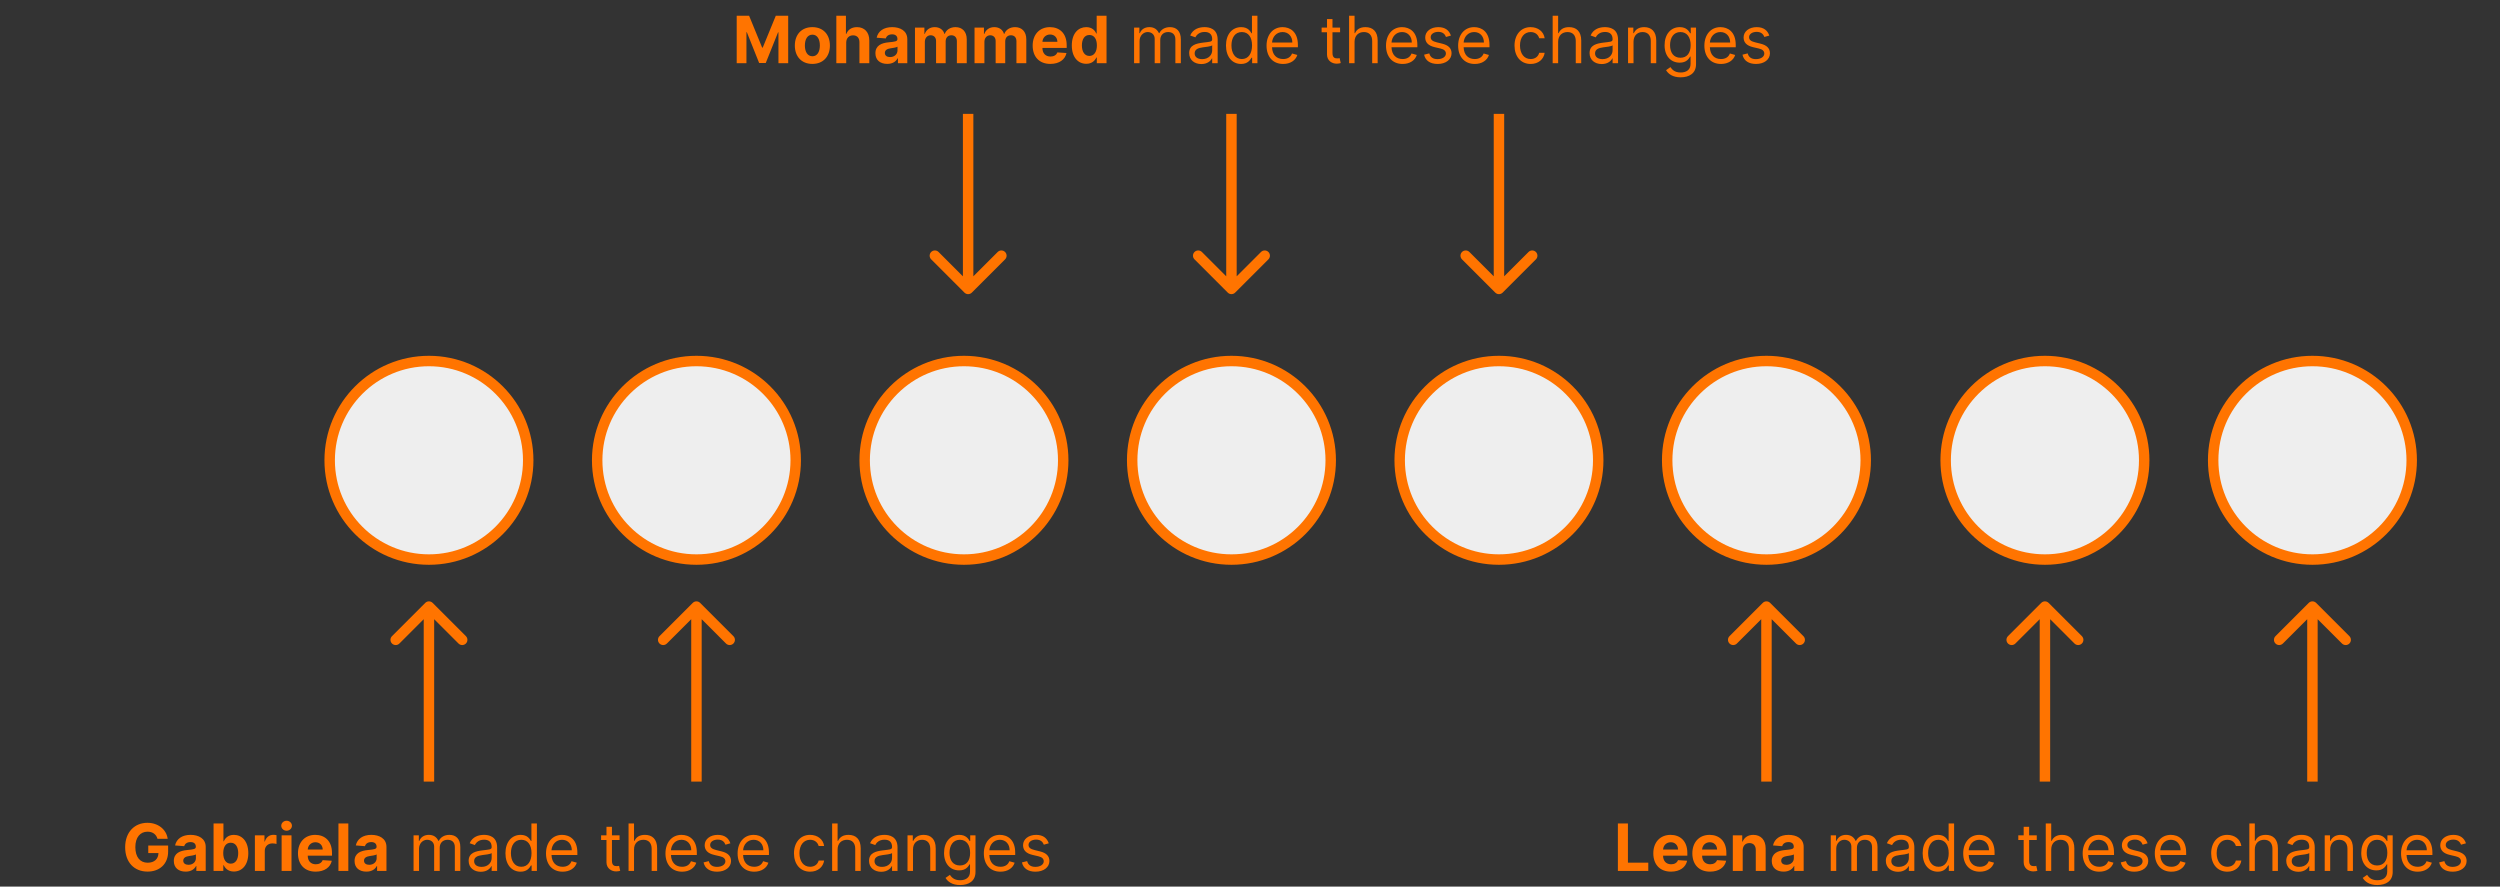 <svg width="4785" height="1697" viewBox="0 0 4785 1697" fill="none" xmlns="http://www.w3.org/2000/svg">
<rect x="0" y="0" width="4785" height="1697" fill="#333333" stroke="none"/>
<path d="M301.435 1605.48H320.966C318.48 1587.5 302.633 1574.85 282.081 1574.85C258.066 1574.85 239.556 1592.16 239.556 1621.63C239.556 1650.4 256.868 1668.24 282.481 1668.24C305.43 1668.24 321.809 1653.73 321.809 1629.8V1618.35H283.768V1632.82H303.299C303.033 1644.1 295.353 1651.24 282.569 1651.24C268.143 1651.24 259.043 1640.46 259.043 1621.46C259.043 1602.55 268.498 1591.85 282.392 1591.85C292.291 1591.85 298.993 1596.95 301.435 1605.48ZM355.334 1668.29C365.411 1668.29 371.936 1663.89 375.265 1657.55H375.798V1667H393.731V1621.01C393.731 1604.77 379.97 1597.93 364.789 1597.93C348.454 1597.93 337.712 1605.74 335.093 1618.17L352.582 1619.59C353.869 1615.06 357.909 1611.74 364.7 1611.74C371.137 1611.74 374.821 1614.98 374.821 1620.57V1620.84C374.821 1625.23 370.16 1625.81 358.308 1626.96C344.814 1628.2 332.696 1632.73 332.696 1647.96C332.696 1661.45 342.328 1668.29 355.334 1668.29ZM360.75 1655.24C354.935 1655.24 350.762 1652.53 350.762 1647.34C350.762 1642.01 355.157 1639.39 361.815 1638.46C365.943 1637.88 372.691 1636.9 374.954 1635.39V1642.63C374.954 1649.78 369.051 1655.24 360.75 1655.24ZM408.757 1667H427.4V1656.08H428.244C430.863 1661.76 436.589 1668.11 447.597 1668.11C463.134 1668.11 475.252 1655.81 475.252 1633C475.252 1609.56 462.601 1597.93 447.642 1597.93C436.234 1597.93 430.774 1604.72 428.244 1610.27H427.667V1576.09H408.757V1667ZM427.267 1632.91C427.267 1620.75 432.416 1612.98 441.605 1612.98C450.971 1612.98 455.942 1621.1 455.942 1632.91C455.942 1644.81 450.882 1653.06 441.605 1653.06C432.505 1653.06 427.267 1645.07 427.267 1632.91ZM487.869 1667H506.779V1628.43C506.779 1620.04 512.905 1614.27 521.25 1614.27C523.869 1614.27 527.465 1614.71 529.24 1615.29V1598.51C527.553 1598.11 525.201 1597.84 523.292 1597.84C515.657 1597.84 509.398 1602.28 506.912 1610.71H506.202V1598.82H487.869V1667ZM539.017 1667H557.927V1598.82H539.017V1667ZM548.516 1590.03C554.154 1590.03 558.77 1585.72 558.77 1580.44C558.77 1575.2 554.154 1570.9 548.516 1570.9C542.923 1570.9 538.307 1575.2 538.307 1580.44C538.307 1585.72 542.923 1590.03 548.516 1590.03ZM604.147 1668.33C621.015 1668.33 632.378 1660.12 635.042 1647.47L617.552 1646.31C615.644 1651.51 610.761 1654.22 604.458 1654.22C595.003 1654.22 589.01 1647.96 589.01 1637.79V1637.75H635.441V1632.55C635.441 1609.38 621.414 1597.93 603.392 1597.93C583.328 1597.93 570.322 1612.18 570.322 1633.22C570.322 1654.84 583.151 1668.33 604.147 1668.33ZM589.01 1626.03C589.41 1618.26 595.313 1612.05 603.703 1612.05C611.915 1612.05 617.597 1617.91 617.641 1626.03H589.01ZM666.691 1576.09H647.782V1667H666.691V1576.09ZM701.282 1668.29C711.358 1668.29 717.883 1663.89 721.212 1657.55H721.745V1667H739.678V1621.01C739.678 1604.77 725.918 1597.93 710.737 1597.93C694.401 1597.93 683.659 1605.74 681.04 1618.17L698.529 1619.59C699.817 1615.06 703.856 1611.74 710.648 1611.74C717.084 1611.74 720.768 1614.98 720.768 1620.57V1620.84C720.768 1625.23 716.108 1625.81 704.256 1626.96C690.761 1628.2 678.643 1632.73 678.643 1647.96C678.643 1661.45 688.276 1668.29 701.282 1668.29ZM706.697 1655.24C700.882 1655.24 696.71 1652.53 696.71 1647.34C696.71 1642.01 701.104 1639.39 707.762 1638.46C711.891 1637.88 718.638 1636.9 720.902 1635.39V1642.63C720.902 1649.78 714.998 1655.24 706.697 1655.24ZM791.547 1667H802.023V1624.39C802.023 1614.4 809.303 1607.34 817.47 1607.34C825.416 1607.34 830.965 1612.53 830.965 1620.3V1667H841.618V1622.61C841.618 1613.82 847.122 1607.34 856.71 1607.34C864.168 1607.34 870.56 1611.29 870.56 1621.37V1667H881.036V1621.37C881.036 1605.34 872.424 1597.93 860.262 1597.93C850.496 1597.93 843.349 1602.41 839.843 1609.47H839.132C835.759 1602.19 829.811 1597.93 820.844 1597.93C811.966 1597.93 805.396 1602.19 802.556 1609.47H801.668V1598.82H791.547V1667ZM920.254 1668.6C932.15 1668.6 938.364 1662.21 940.495 1657.77H941.028V1667H951.504V1622.08C951.504 1600.42 934.991 1597.93 926.29 1597.93C915.992 1597.93 904.273 1601.48 898.947 1613.91L908.89 1617.46C911.198 1612.49 916.658 1607.16 926.646 1607.16C936.278 1607.16 941.028 1612.27 941.028 1621.01V1621.37C941.028 1626.43 935.879 1625.98 923.45 1627.58C910.799 1629.22 896.994 1632.02 896.994 1647.65C896.994 1660.96 907.292 1668.6 920.254 1668.6ZM921.852 1659.19C913.506 1659.19 907.469 1655.46 907.469 1648.18C907.469 1640.19 914.749 1637.7 922.917 1636.64C927.356 1636.11 939.252 1634.86 941.028 1632.73V1642.32C941.028 1650.84 934.281 1659.19 921.852 1659.19ZM996.37 1668.42C1009.51 1668.42 1013.95 1660.25 1016.26 1656.52H1017.5V1667H1027.62V1576.09H1017.14V1609.65H1016.26C1013.95 1606.1 1009.86 1597.93 996.547 1597.93C979.324 1597.93 967.428 1611.6 967.428 1633.09C967.428 1654.75 979.324 1668.42 996.37 1668.42ZM997.79 1659.01C984.651 1659.01 977.904 1647.47 977.904 1632.91C977.904 1618.53 984.474 1607.34 997.79 1607.34C1010.57 1607.34 1017.32 1617.64 1017.32 1632.91C1017.32 1648.36 1010.4 1659.01 997.79 1659.01ZM1076.85 1668.42C1090.7 1668.42 1100.82 1661.5 1104.01 1651.2L1093.89 1648.36C1091.23 1655.46 1085.06 1659.01 1076.85 1659.01C1064.55 1659.01 1056.07 1651.06 1055.59 1636.46H1105.08V1632.02C1105.08 1606.63 1089.99 1597.93 1075.78 1597.93C1057.32 1597.93 1045.06 1612.49 1045.06 1633.44C1045.06 1654.39 1057.14 1668.42 1076.85 1668.42ZM1055.59 1627.4C1056.3 1616.8 1063.8 1607.34 1075.78 1607.34C1087.15 1607.34 1094.43 1615.86 1094.43 1627.4H1055.59ZM1185.82 1598.82H1171.26V1582.48H1160.79V1598.82H1150.49V1607.7H1160.79V1650.31C1160.79 1662.21 1170.38 1667.89 1179.25 1667.89C1183.16 1667.89 1185.65 1667.18 1187.07 1666.64L1184.94 1657.23C1184.05 1657.41 1182.63 1657.77 1180.32 1657.77C1175.7 1657.77 1171.26 1656.35 1171.26 1647.47V1607.7H1185.82V1598.82ZM1213.52 1625.98C1213.52 1614.09 1221.11 1607.34 1231.46 1607.34C1241.31 1607.34 1247.26 1613.56 1247.26 1624.39V1667H1257.73V1623.68C1257.73 1606.14 1248.41 1597.93 1234.47 1597.93C1223.73 1597.93 1217.61 1602.41 1214.41 1609.47H1213.52V1576.09H1203.05V1667H1213.52V1625.98ZM1305.49 1668.42C1319.33 1668.42 1329.46 1661.5 1332.65 1651.2L1322.53 1648.36C1319.87 1655.46 1313.7 1659.01 1305.49 1659.01C1293.19 1659.01 1284.71 1651.06 1284.22 1636.46H1333.72V1632.02C1333.72 1606.63 1318.62 1597.93 1304.42 1597.93C1285.95 1597.93 1273.7 1612.49 1273.7 1633.44C1273.7 1654.39 1285.78 1668.42 1305.49 1668.42ZM1284.22 1627.4C1284.93 1616.8 1292.43 1607.34 1304.42 1607.34C1315.78 1607.34 1323.06 1615.86 1323.06 1627.4H1284.22ZM1397.95 1614.09C1394.66 1604.41 1387.29 1597.93 1373.8 1597.93C1359.42 1597.93 1348.76 1606.1 1348.76 1617.64C1348.76 1627.05 1354.36 1633.35 1366.88 1636.28L1378.24 1638.95C1385.12 1640.54 1388.36 1643.83 1388.36 1648.53C1388.36 1654.39 1382.15 1659.19 1372.38 1659.19C1363.81 1659.19 1358.44 1655.5 1356.58 1648.18L1346.63 1650.66C1349.08 1662.25 1358.62 1668.42 1372.56 1668.42C1388.4 1668.42 1399.19 1659.76 1399.19 1648C1399.19 1638.5 1393.24 1632.51 1381.08 1629.54L1370.96 1627.05C1362.88 1625.05 1359.24 1622.34 1359.24 1617.11C1359.24 1611.25 1365.46 1606.99 1373.8 1606.99C1382.94 1606.99 1386.72 1612.05 1388.54 1616.75L1397.95 1614.09ZM1443.55 1668.42C1457.4 1668.42 1467.52 1661.5 1470.71 1651.2L1460.59 1648.36C1457.93 1655.46 1451.76 1659.01 1443.55 1659.01C1431.25 1659.01 1422.77 1651.06 1422.28 1636.46H1471.78V1632.02C1471.78 1606.63 1456.69 1597.93 1442.48 1597.93C1424.02 1597.93 1411.76 1612.49 1411.76 1633.44C1411.76 1654.39 1423.84 1668.42 1443.55 1668.42ZM1422.28 1627.4C1422.99 1616.8 1430.5 1607.34 1442.48 1607.34C1453.85 1607.34 1461.12 1615.86 1461.12 1627.4H1422.28ZM1550.57 1668.42C1565.66 1668.42 1575.6 1659.19 1577.38 1647.11H1566.9C1564.95 1654.57 1558.74 1659.01 1550.57 1659.01C1538.14 1659.01 1530.15 1648.71 1530.15 1632.91C1530.15 1617.46 1538.32 1607.34 1550.57 1607.34C1559.8 1607.34 1565.31 1613.02 1566.9 1619.24H1577.38C1575.6 1606.45 1564.77 1597.93 1550.39 1597.93C1531.93 1597.93 1519.67 1612.49 1519.67 1633.26C1519.67 1653.68 1531.39 1668.42 1550.57 1668.42ZM1603.17 1625.98C1603.17 1614.09 1610.76 1607.34 1621.1 1607.34C1630.96 1607.34 1636.91 1613.56 1636.91 1624.39V1667H1647.38V1623.68C1647.38 1606.14 1638.06 1597.93 1624.12 1597.93C1613.38 1597.93 1607.25 1602.41 1604.06 1609.47H1603.17V1576.09H1592.69V1667H1603.17V1625.98ZM1686.61 1668.6C1698.51 1668.6 1704.72 1662.21 1706.85 1657.77H1707.39V1667H1717.86V1622.08C1717.86 1600.42 1701.35 1597.93 1692.65 1597.93C1682.35 1597.93 1670.63 1601.48 1665.3 1613.91L1675.25 1617.46C1677.56 1612.49 1683.02 1607.16 1693 1607.16C1702.64 1607.16 1707.39 1612.27 1707.39 1621.01V1621.37C1707.39 1626.43 1702.24 1625.98 1689.81 1627.58C1677.16 1629.22 1663.35 1632.02 1663.35 1647.65C1663.35 1660.96 1673.65 1668.6 1686.61 1668.6ZM1688.21 1659.19C1679.86 1659.19 1673.83 1655.46 1673.83 1648.18C1673.83 1640.19 1681.11 1637.7 1689.27 1636.64C1693.71 1636.11 1705.61 1634.86 1707.39 1632.73V1642.32C1707.39 1650.84 1700.64 1659.19 1688.21 1659.19ZM1747.46 1625.98C1747.46 1614.09 1754.83 1607.34 1764.86 1607.34C1774.58 1607.34 1780.48 1613.69 1780.48 1624.39V1667H1790.96V1623.68C1790.96 1606.28 1781.68 1597.93 1767.88 1597.93C1757.58 1597.93 1751.19 1602.55 1747.99 1609.47H1747.1V1598.82H1736.98V1667H1747.46V1625.98ZM1837.62 1693.99C1853.96 1693.99 1867.1 1686.53 1867.1 1668.95V1598.82H1856.98V1609.65H1855.91C1853.6 1606.1 1849.34 1597.93 1836.03 1597.93C1818.8 1597.93 1806.91 1611.6 1806.91 1632.55C1806.91 1653.86 1819.33 1665.93 1835.85 1665.93C1849.16 1665.93 1853.43 1658.12 1855.73 1654.39H1856.62V1668.24C1856.62 1679.61 1848.63 1684.76 1837.62 1684.76C1825.24 1684.76 1820.89 1678.23 1818.09 1674.46L1809.75 1680.32C1814.01 1687.46 1822.4 1693.99 1837.62 1693.99ZM1837.27 1656.52C1824.13 1656.52 1817.38 1646.58 1817.38 1632.38C1817.38 1618.53 1823.95 1607.34 1837.27 1607.34C1850.05 1607.34 1856.8 1617.64 1856.8 1632.38C1856.8 1647.47 1849.87 1656.52 1837.27 1656.52ZM1914.86 1668.42C1928.71 1668.42 1938.83 1661.5 1942.03 1651.2L1931.91 1648.36C1929.24 1655.46 1923.07 1659.01 1914.86 1659.01C1902.56 1659.01 1894.09 1651.06 1893.6 1636.46H1943.09V1632.02C1943.09 1606.63 1928 1597.93 1913.79 1597.93C1895.33 1597.93 1883.08 1612.49 1883.08 1633.44C1883.08 1654.39 1895.15 1668.42 1914.86 1668.42ZM1893.6 1627.4C1894.31 1616.8 1901.81 1607.34 1913.79 1607.34C1925.16 1607.34 1932.44 1615.86 1932.44 1627.4H1893.6ZM2007.32 1614.09C2004.04 1604.41 1996.67 1597.93 1983.18 1597.93C1968.79 1597.93 1958.14 1606.1 1958.14 1617.64C1958.14 1627.05 1963.73 1633.35 1976.25 1636.28L1987.61 1638.95C1994.49 1640.54 1997.73 1643.83 1997.73 1648.53C1997.73 1654.39 1991.52 1659.19 1981.75 1659.19C1973.19 1659.19 1967.82 1655.5 1965.95 1648.18L1956.01 1650.66C1958.45 1662.25 1967.99 1668.42 1981.93 1668.42C1997.78 1668.42 2008.57 1659.76 2008.57 1648C2008.57 1638.5 2002.62 1632.51 1990.46 1629.54L1980.33 1627.05C1972.26 1625.05 1968.62 1622.34 1968.62 1617.11C1968.62 1611.25 1974.83 1606.99 1983.18 1606.99C1992.32 1606.99 1996.09 1612.05 1997.91 1616.75L2007.32 1614.09Z" fill="#FF7400"/>
<path d="M828.071 1153.93C824.166 1150.02 817.834 1150.02 813.929 1153.93L750.289 1217.57C746.384 1221.47 746.384 1227.81 750.289 1231.71C754.195 1235.62 760.526 1235.62 764.431 1231.71L821 1175.14L877.569 1231.71C881.474 1235.62 887.805 1235.62 891.711 1231.71C895.616 1227.81 895.616 1221.47 891.711 1217.57L828.071 1153.93ZM831 1496V1161H811V1496H831Z" fill="#FF7400"/>
<path d="M1340.07 1153.93C1336.17 1150.02 1329.83 1150.02 1325.93 1153.93L1262.29 1217.57C1258.38 1221.47 1258.38 1227.81 1262.29 1231.71C1266.19 1235.62 1272.53 1235.62 1276.43 1231.71L1333 1175.14L1389.57 1231.71C1393.47 1235.62 1399.81 1235.62 1403.71 1231.71C1407.62 1227.81 1407.62 1221.47 1403.71 1217.57L1340.07 1153.93ZM1343 1496V1161H1323V1496H1343Z" fill="#FF7400"/>
<circle cx="821" cy="881" r="190" fill="#EEEEEE" stroke="#FF7400" stroke-width="20"/>
<path d="M1523 881C1523 985.934 1437.93 1071 1333 1071C1228.07 1071 1143 985.934 1143 881C1143 776.066 1228.07 691 1333 691C1437.93 691 1523 776.066 1523 881Z" fill="#EEEEEE" stroke="#FF7400" stroke-width="20"/>
<path d="M1410.05 30.091V121H1428.7V61.607H1429.45L1452.98 120.556H1465.67L1489.2 61.829H1489.95V121H1508.6V30.091H1484.89L1459.86 91.171H1458.79L1433.76 30.091H1410.05ZM1554.88 122.332C1575.57 122.332 1588.44 108.172 1588.44 87.175C1588.44 66.046 1575.57 51.93 1554.88 51.93C1534.2 51.93 1521.32 66.046 1521.32 87.175C1521.32 108.172 1534.2 122.332 1554.88 122.332ZM1554.97 107.683C1545.43 107.683 1540.54 98.939 1540.54 87.042C1540.54 75.146 1545.43 66.357 1554.97 66.357C1564.34 66.357 1569.22 75.146 1569.22 87.042C1569.22 98.939 1564.34 107.683 1554.97 107.683ZM1619.65 81.582C1619.69 72.793 1625.06 67.644 1632.79 67.644C1640.46 67.644 1644.99 72.571 1644.95 80.961V121H1663.86V77.587C1663.9 61.607 1654.49 51.93 1640.29 51.93C1629.94 51.93 1623.02 56.813 1619.91 64.848H1619.11V30.091H1600.74V121H1619.65V81.582ZM1698.18 122.287C1708.26 122.287 1714.78 117.893 1718.11 111.545H1718.65V121H1736.58V75.013C1736.58 58.766 1722.82 51.93 1707.64 51.93C1691.3 51.93 1680.56 59.743 1677.94 72.172L1695.43 73.592C1696.72 69.065 1700.76 65.735 1707.55 65.735C1713.98 65.735 1717.67 68.976 1717.67 74.569V74.835C1717.67 79.23 1713.01 79.807 1701.16 80.961C1687.66 82.204 1675.54 86.731 1675.54 101.957C1675.54 115.451 1685.18 122.287 1698.18 122.287ZM1703.6 109.237C1697.78 109.237 1693.61 106.529 1693.61 101.336C1693.61 96.009 1698 93.39 1704.66 92.458C1708.79 91.881 1715.54 90.904 1717.8 89.395V96.63C1717.8 103.777 1711.9 109.237 1703.6 109.237ZM1751.25 121H1770.16V80.073C1770.16 72.527 1774.95 67.511 1781.26 67.511C1787.47 67.511 1791.64 71.772 1791.64 78.475V121H1809.98V79.363C1809.98 72.305 1814.02 67.511 1820.9 67.511C1826.93 67.511 1831.46 71.284 1831.46 78.875V121H1850.33V75.146C1850.33 60.364 1841.54 51.93 1828.84 51.93C1818.85 51.93 1811.09 57.035 1808.29 64.848H1807.58C1805.4 56.946 1798.44 51.93 1789.07 51.93C1779.88 51.93 1772.91 56.813 1770.07 64.848H1769.27V52.818H1751.25V121ZM1865.26 121H1884.17V80.073C1884.17 72.527 1888.97 67.511 1895.27 67.511C1901.48 67.511 1905.66 71.772 1905.66 78.475V121H1923.99V79.363C1923.99 72.305 1928.03 67.511 1934.91 67.511C1940.95 67.511 1945.47 71.284 1945.47 78.875V121H1964.34V75.146C1964.34 60.364 1955.55 51.93 1942.86 51.93C1932.87 51.93 1925.1 57.035 1922.3 64.848H1921.59C1919.42 56.946 1912.45 51.93 1903.08 51.93C1893.89 51.93 1886.92 56.813 1884.08 64.848H1883.28V52.818H1865.26V121ZM2010.35 122.332C2027.22 122.332 2038.58 114.12 2041.24 101.469L2023.75 100.315C2021.85 105.508 2016.96 108.216 2010.66 108.216C2001.2 108.216 1995.21 101.957 1995.21 91.792V91.748H2041.64V86.554C2041.64 63.383 2027.62 51.93 2009.59 51.93C1989.53 51.93 1976.52 66.179 1976.52 87.22C1976.52 108.837 1989.35 122.332 2010.35 122.332ZM1995.21 80.029C1995.61 72.261 2001.52 66.046 2009.91 66.046C2018.12 66.046 2023.8 71.906 2023.84 80.029H1995.21ZM2079.11 122.11C2090.12 122.11 2095.84 115.762 2098.46 110.08H2099.26V121H2117.9V30.091H2099.04V64.271H2098.46C2095.93 58.722 2090.47 51.93 2079.06 51.93C2064.1 51.93 2051.45 63.56 2051.45 86.998C2051.45 109.814 2063.57 122.11 2079.11 122.11ZM2085.1 107.062C2075.82 107.062 2070.76 98.805 2070.76 86.909C2070.76 75.102 2075.73 66.978 2085.1 66.978C2094.29 66.978 2099.44 74.746 2099.44 86.909C2099.44 99.072 2094.2 107.062 2085.1 107.062ZM2170.65 121H2181.13V78.386C2181.13 68.399 2188.41 61.341 2196.57 61.341C2204.52 61.341 2210.07 66.534 2210.07 74.303V121H2220.72V76.611C2220.72 67.822 2226.22 61.341 2235.81 61.341C2243.27 61.341 2249.66 65.291 2249.66 75.368V121H2260.14V75.368C2260.14 59.343 2251.53 51.93 2239.36 51.93C2229.6 51.93 2222.45 56.414 2218.95 63.472H2218.23C2214.86 56.192 2208.91 51.93 2199.95 51.93C2191.07 51.93 2184.5 56.192 2181.66 63.472H2180.77V52.818H2170.65V121ZM2299.36 122.598C2311.25 122.598 2317.47 116.206 2319.6 111.767H2320.13V121H2330.61V76.078C2330.61 54.416 2314.09 51.93 2305.39 51.93C2295.09 51.93 2283.38 55.481 2278.05 67.91L2287.99 71.462C2290.3 66.49 2295.76 61.163 2305.75 61.163C2315.38 61.163 2320.13 66.268 2320.13 75.013V75.368C2320.13 80.428 2314.98 79.984 2302.55 81.582C2289.9 83.225 2276.1 86.021 2276.1 101.646C2276.1 114.963 2286.39 122.598 2299.36 122.598ZM2300.95 113.188C2292.61 113.188 2286.57 109.459 2286.57 102.179C2286.57 94.189 2293.85 91.703 2302.02 90.638C2306.46 90.105 2318.35 88.862 2320.13 86.731V96.32C2320.13 104.842 2313.38 113.188 2300.95 113.188ZM2375.47 122.42C2388.61 122.42 2393.05 114.253 2395.36 110.524H2396.6V121H2406.72V30.091H2396.25V63.649H2395.36C2393.05 60.098 2388.97 51.93 2375.65 51.93C2358.43 51.93 2346.53 65.602 2346.53 87.087C2346.53 108.749 2358.43 122.42 2375.47 122.42ZM2376.89 113.01C2363.75 113.01 2357.01 101.469 2357.01 86.909C2357.01 72.527 2363.58 61.341 2376.89 61.341C2389.68 61.341 2396.42 71.639 2396.42 86.909C2396.42 102.357 2389.5 113.01 2376.89 113.01ZM2455.95 122.42C2469.8 122.42 2479.92 115.496 2483.12 105.197L2473 102.357C2470.33 109.459 2464.16 113.01 2455.95 113.01C2443.65 113.01 2435.18 105.064 2434.69 90.46H2484.18V86.021C2484.18 60.631 2469.09 51.93 2454.88 51.93C2436.42 51.93 2424.17 66.49 2424.17 87.442C2424.17 108.393 2436.24 122.42 2455.95 122.42ZM2434.69 81.405C2435.4 70.796 2442.9 61.341 2454.88 61.341C2466.25 61.341 2473.53 69.864 2473.53 81.405H2434.69ZM2564.93 52.818H2550.37V36.483H2539.89V52.818H2529.59V61.696H2539.89V104.31C2539.89 116.206 2549.48 121.888 2558.36 121.888C2562.26 121.888 2564.75 121.178 2566.17 120.645L2564.04 111.234C2563.15 111.412 2561.73 111.767 2559.42 111.767C2554.8 111.767 2550.37 110.347 2550.37 101.469V61.696H2564.93V52.818ZM2592.62 79.984C2592.62 68.088 2600.22 61.341 2610.56 61.341C2620.41 61.341 2626.36 67.555 2626.36 78.386V121H2636.84V77.676C2636.84 60.142 2627.51 51.93 2613.58 51.93C2602.83 51.93 2596.71 56.414 2593.51 63.472H2592.62V30.091H2582.15V121H2592.62V79.984ZM2684.59 122.42C2698.44 122.42 2708.56 115.496 2711.75 105.197L2701.63 102.357C2698.97 109.459 2692.8 113.01 2684.59 113.01C2672.29 113.01 2663.81 105.064 2663.33 90.46H2712.82V86.021C2712.82 60.631 2697.73 51.93 2683.52 51.93C2665.06 51.93 2652.81 66.49 2652.81 87.442C2652.81 108.393 2664.88 122.42 2684.59 122.42ZM2663.33 81.405C2664.04 70.796 2671.54 61.341 2683.52 61.341C2694.89 61.341 2702.17 69.864 2702.17 81.405H2663.33ZM2777.05 68.088C2773.77 58.411 2766.4 51.93 2752.9 51.93C2738.52 51.93 2727.87 60.098 2727.87 71.639C2727.87 81.05 2733.46 87.353 2745.98 90.283L2757.34 92.946C2764.22 94.544 2767.46 97.829 2767.46 102.534C2767.46 108.393 2761.25 113.188 2751.48 113.188C2742.92 113.188 2737.54 109.503 2735.68 102.179L2725.74 104.665C2728.18 116.25 2737.72 122.42 2751.66 122.42C2767.51 122.42 2778.29 113.765 2778.29 102.001C2778.29 92.502 2772.35 86.51 2760.18 83.535L2750.06 81.05C2741.98 79.052 2738.34 76.344 2738.34 71.106C2738.34 65.247 2744.56 60.986 2752.9 60.986C2762.05 60.986 2765.82 66.046 2767.64 70.751L2777.05 68.088ZM2822.65 122.42C2836.5 122.42 2846.62 115.496 2849.82 105.197L2839.69 102.357C2837.03 109.459 2830.86 113.01 2822.65 113.01C2810.35 113.01 2801.88 105.064 2801.39 90.46H2850.88V86.021C2850.88 60.631 2835.79 51.93 2821.58 51.93C2803.12 51.93 2790.87 66.49 2790.87 87.442C2790.87 108.393 2802.94 122.42 2822.65 122.42ZM2801.39 81.405C2802.1 70.796 2809.6 61.341 2821.58 61.341C2832.95 61.341 2840.23 69.864 2840.23 81.405H2801.39ZM2929.67 122.42C2944.76 122.42 2954.71 113.188 2956.48 101.114H2946.01C2944.05 108.571 2937.84 113.01 2929.67 113.01C2917.24 113.01 2909.25 102.712 2909.25 86.909C2909.25 71.462 2917.42 61.341 2929.67 61.341C2938.9 61.341 2944.41 67.023 2946.01 73.237H2956.48C2954.71 60.453 2943.88 51.93 2929.49 51.93C2911.03 51.93 2898.78 66.49 2898.78 87.264C2898.78 107.683 2910.5 122.42 2929.67 122.42ZM2982.27 79.984C2982.27 68.088 2989.86 61.341 3000.21 61.341C3010.06 61.341 3016.01 67.555 3016.01 78.386V121H3026.48V77.676C3026.48 60.142 3017.16 51.93 3003.22 51.93C2992.48 51.93 2986.36 56.414 2983.16 63.472H2982.27V30.091H2971.8V121H2982.27V79.984ZM3065.71 122.598C3077.61 122.598 3083.82 116.206 3085.95 111.767H3086.49V121H3096.96V76.078C3096.96 54.416 3080.45 51.93 3071.75 51.93C3061.45 51.93 3049.73 55.481 3044.41 67.91L3054.35 71.462C3056.66 66.49 3062.12 61.163 3072.11 61.163C3081.74 61.163 3086.49 66.268 3086.49 75.013V75.368C3086.49 80.428 3081.34 79.984 3068.91 81.582C3056.26 83.225 3042.45 86.021 3042.45 101.646C3042.45 114.963 3052.75 122.598 3065.71 122.598ZM3067.31 113.188C3058.97 113.188 3052.93 109.459 3052.93 102.179C3052.93 94.189 3060.21 91.703 3068.38 90.638C3072.82 90.105 3084.71 88.862 3086.49 86.731V96.32C3086.49 104.842 3079.74 113.188 3067.31 113.188ZM3126.56 79.984C3126.56 68.088 3133.93 61.341 3143.96 61.341C3153.68 61.341 3159.59 67.689 3159.59 78.386V121H3170.06V77.676C3170.06 60.276 3160.78 51.93 3146.98 51.93C3136.68 51.93 3130.29 56.547 3127.09 63.472H3126.2V52.818H3116.08V121H3126.56V79.984ZM3216.73 147.989C3233.06 147.989 3246.2 140.531 3246.2 122.953V52.818H3236.08V63.649H3235.01C3232.71 60.098 3228.44 51.93 3215.13 51.93C3197.9 51.93 3186.01 65.602 3186.01 86.554C3186.01 107.861 3198.44 119.935 3214.95 119.935C3228.27 119.935 3232.53 112.122 3234.84 108.393H3235.72V122.243C3235.72 133.607 3227.73 138.756 3216.73 138.756C3204.34 138.756 3199.99 132.23 3197.19 128.457L3188.85 134.317C3193.11 141.463 3201.5 147.989 3216.73 147.989ZM3216.37 110.524C3203.23 110.524 3196.48 100.581 3196.48 86.376C3196.48 72.527 3203.05 61.341 3216.37 61.341C3229.15 61.341 3235.9 71.639 3235.9 86.376C3235.9 101.469 3228.98 110.524 3216.37 110.524ZM3293.96 122.42C3307.81 122.42 3317.93 115.496 3321.13 105.197L3311.01 102.357C3308.34 109.459 3302.17 113.01 3293.96 113.01C3281.67 113.01 3273.19 105.064 3272.7 90.46H3322.19V86.021C3322.19 60.631 3307.1 51.93 3292.9 51.93C3274.43 51.93 3262.18 66.49 3262.18 87.442C3262.18 108.393 3274.25 122.42 3293.96 122.42ZM3272.7 81.405C3273.41 70.796 3280.91 61.341 3292.9 61.341C3304.26 61.341 3311.54 69.864 3311.54 81.405H3272.7ZM3386.43 68.088C3383.14 58.411 3375.77 51.93 3362.28 51.93C3347.9 51.93 3337.24 60.098 3337.24 71.639C3337.24 81.05 3342.84 87.353 3355.35 90.283L3366.72 92.946C3373.6 94.544 3376.84 97.829 3376.84 102.534C3376.84 108.393 3370.62 113.188 3360.86 113.188C3352.29 113.188 3346.92 109.503 3345.05 102.179L3335.11 104.665C3337.55 116.25 3347.1 122.42 3361.03 122.42C3376.88 122.42 3387.67 113.765 3387.67 102.001C3387.67 92.502 3381.72 86.51 3369.56 83.535L3359.44 81.05C3351.36 79.052 3347.72 76.344 3347.72 71.106C3347.72 65.247 3353.93 60.986 3362.28 60.986C3371.42 60.986 3375.2 66.046 3377.02 70.751L3386.43 68.088Z" fill="#FF7400"/>
<path d="M2349.93 560.071C2353.83 563.976 2360.17 563.976 2364.07 560.071L2427.71 496.431C2431.62 492.526 2431.62 486.195 2427.71 482.289C2423.81 478.384 2417.47 478.384 2413.57 482.289L2357 538.858L2300.43 482.289C2296.53 478.384 2290.19 478.384 2286.29 482.289C2282.38 486.195 2282.38 492.526 2286.29 496.431L2349.93 560.071ZM2347 218V553H2367V218H2347Z" fill="#FF7400"/>
<path d="M2861.93 560.071C2865.83 563.976 2872.17 563.976 2876.07 560.071L2939.71 496.431C2943.62 492.526 2943.62 486.195 2939.71 482.289C2935.81 478.384 2929.47 478.384 2925.57 482.289L2869 538.858L2812.43 482.289C2808.53 478.384 2802.19 478.384 2798.29 482.289C2794.38 486.195 2794.38 492.526 2798.29 496.431L2861.93 560.071ZM2859 218V553H2879V218H2859Z" fill="#FF7400"/>
<path d="M1845.93 560.071C1849.83 563.976 1856.17 563.976 1860.07 560.071L1923.71 496.431C1927.62 492.526 1927.62 486.195 1923.71 482.289C1919.81 478.384 1913.47 478.384 1909.57 482.289L1853 538.858L1796.43 482.289C1792.53 478.384 1786.19 478.384 1782.29 482.289C1778.38 486.195 1778.38 492.526 1782.29 496.431L1845.93 560.071ZM1843 218V553H1863V218H1843Z" fill="#FF7400"/>
<path d="M2035 881C2035 985.934 1949.93 1071 1845 1071C1740.07 1071 1655 985.934 1655 881C1655 776.066 1740.07 691 1845 691C1949.93 691 2035 776.066 2035 881Z" fill="#EEEEEE" stroke="#FF7400" stroke-width="20"/>
<circle cx="2357" cy="881" r="190" fill="#EEEEEE" stroke="#FF7400" stroke-width="20"/>
<path d="M3059 881C3059 985.934 2973.93 1071 2869 1071C2764.07 1071 2679 985.934 2679 881C2679 776.066 2764.07 691 2869 691C2973.93 691 3059 776.066 3059 881Z" fill="#EEEEEE" stroke="#FF7400" stroke-width="20"/>
<path d="M3096.63 1667H3154.82V1651.15H3115.85V1576.09H3096.63V1667ZM3198.27 1668.33C3215.13 1668.33 3226.5 1660.12 3229.16 1647.47L3211.67 1646.31C3209.76 1651.51 3204.88 1654.22 3198.58 1654.22C3189.12 1654.22 3183.13 1647.96 3183.13 1637.79V1637.75H3229.56V1632.55C3229.56 1609.38 3215.53 1597.93 3197.51 1597.93C3177.45 1597.93 3164.44 1612.18 3164.44 1633.22C3164.44 1654.84 3177.27 1668.33 3198.27 1668.33ZM3183.13 1626.03C3183.53 1618.26 3189.43 1612.05 3197.82 1612.05C3206.03 1612.05 3211.72 1617.91 3211.76 1626.03H3183.13ZM3272.97 1668.33C3289.84 1668.33 3301.21 1660.12 3303.87 1647.47L3286.38 1646.31C3284.47 1651.51 3279.59 1654.22 3273.28 1654.22C3263.83 1654.22 3257.84 1647.96 3257.84 1637.79V1637.75H3304.27V1632.55C3304.27 1609.38 3290.24 1597.93 3272.22 1597.93C3252.16 1597.93 3239.15 1612.18 3239.15 1633.22C3239.15 1654.84 3251.98 1668.33 3272.97 1668.33ZM3257.84 1626.03C3258.24 1618.26 3264.14 1612.05 3272.53 1612.05C3280.74 1612.05 3286.42 1617.91 3286.47 1626.03H3257.84ZM3335.52 1627.58C3335.56 1618.79 3340.8 1613.64 3348.44 1613.64C3356.03 1613.64 3360.6 1618.62 3360.55 1626.96V1667H3379.46V1623.59C3379.46 1607.7 3370.14 1597.93 3355.94 1597.93C3345.82 1597.93 3338.49 1602.9 3335.43 1610.85H3334.63V1598.82H3316.61V1667H3335.52V1627.58ZM3413.81 1668.29C3423.89 1668.29 3430.41 1663.89 3433.74 1657.55H3434.27V1667H3452.21V1621.01C3452.21 1604.77 3438.45 1597.93 3423.26 1597.93C3406.93 1597.93 3396.19 1605.74 3393.57 1618.17L3411.06 1619.59C3412.34 1615.06 3416.38 1611.74 3423.18 1611.74C3429.61 1611.74 3433.3 1614.98 3433.3 1620.57V1620.84C3433.3 1625.23 3428.64 1625.81 3416.78 1626.96C3403.29 1628.2 3391.17 1632.73 3391.17 1647.96C3391.17 1661.45 3400.8 1668.29 3413.81 1668.29ZM3419.22 1655.24C3413.41 1655.24 3409.24 1652.53 3409.24 1647.34C3409.24 1642.01 3413.63 1639.39 3420.29 1638.46C3424.42 1637.88 3431.17 1636.9 3433.43 1635.39V1642.63C3433.43 1649.78 3427.53 1655.24 3419.22 1655.24ZM3504.07 1667H3514.55V1624.39C3514.55 1614.4 3521.83 1607.34 3530 1607.34C3537.94 1607.34 3543.49 1612.53 3543.49 1620.3V1667H3554.15V1622.61C3554.15 1613.82 3559.65 1607.34 3569.24 1607.34C3576.7 1607.34 3583.09 1611.29 3583.09 1621.37V1667H3593.56V1621.37C3593.56 1605.34 3584.95 1597.93 3572.79 1597.93C3563.02 1597.93 3555.88 1602.41 3552.37 1609.47H3551.66C3548.29 1602.19 3542.34 1597.93 3533.37 1597.93C3524.49 1597.93 3517.92 1602.19 3515.08 1609.47H3514.2V1598.82H3504.07V1667ZM3632.78 1668.6C3644.68 1668.6 3650.89 1662.21 3653.02 1657.77H3653.56V1667H3664.03V1622.08C3664.03 1600.42 3647.52 1597.93 3638.82 1597.93C3628.52 1597.93 3616.8 1601.48 3611.47 1613.91L3621.42 1617.46C3623.73 1612.49 3629.19 1607.16 3639.17 1607.16C3648.81 1607.16 3653.56 1612.27 3653.56 1621.01V1621.37C3653.56 1626.43 3648.41 1625.98 3635.98 1627.58C3623.33 1629.22 3609.52 1632.02 3609.52 1647.65C3609.52 1660.96 3619.82 1668.6 3632.78 1668.6ZM3634.38 1659.19C3626.03 1659.19 3620 1655.46 3620 1648.18C3620 1640.19 3627.28 1637.7 3635.44 1636.64C3639.88 1636.11 3651.78 1634.86 3653.56 1632.73V1642.32C3653.56 1650.84 3646.81 1659.19 3634.38 1659.19ZM3708.9 1668.42C3722.04 1668.42 3726.48 1660.25 3728.78 1656.52H3730.03V1667H3740.15V1576.09H3729.67V1609.65H3728.78C3726.48 1606.1 3722.39 1597.93 3709.08 1597.93C3691.85 1597.93 3679.96 1611.6 3679.96 1633.09C3679.96 1654.75 3691.85 1668.42 3708.9 1668.42ZM3710.32 1659.01C3697.18 1659.01 3690.43 1647.47 3690.43 1632.91C3690.43 1618.53 3697 1607.34 3710.32 1607.34C3723.1 1607.34 3729.85 1617.64 3729.85 1632.91C3729.85 1648.36 3722.92 1659.01 3710.32 1659.01ZM3789.38 1668.42C3803.22 1668.42 3813.35 1661.5 3816.54 1651.2L3806.42 1648.36C3803.76 1655.46 3797.59 1659.01 3789.38 1659.01C3777.08 1659.01 3768.6 1651.06 3768.11 1636.46H3817.61V1632.02C3817.61 1606.63 3802.51 1597.93 3788.31 1597.93C3769.84 1597.93 3757.59 1612.49 3757.59 1633.44C3757.59 1654.39 3769.67 1668.42 3789.38 1668.42ZM3768.11 1627.4C3768.82 1616.8 3776.32 1607.34 3788.31 1607.34C3799.67 1607.34 3806.95 1615.86 3806.95 1627.4H3768.11ZM3898.35 1598.82H3883.79V1582.48H3873.32V1598.82H3863.02V1607.7H3873.32V1650.31C3873.32 1662.21 3882.9 1667.89 3891.78 1667.89C3895.69 1667.89 3898.17 1667.18 3899.59 1666.64L3897.46 1657.23C3896.58 1657.41 3895.15 1657.77 3892.85 1657.77C3888.23 1657.77 3883.79 1656.35 3883.79 1647.47V1607.7H3898.35V1598.82ZM3926.05 1625.98C3926.05 1614.09 3933.64 1607.34 3943.98 1607.34C3953.84 1607.34 3959.79 1613.56 3959.79 1624.39V1667H3970.26V1623.68C3970.26 1606.14 3960.94 1597.93 3947 1597.93C3936.26 1597.93 3930.13 1602.41 3926.94 1609.47H3926.05V1576.09H3915.57V1667H3926.05V1625.98ZM4018.01 1668.42C4031.86 1668.42 4041.98 1661.5 4045.18 1651.2L4035.06 1648.36C4032.4 1655.46 4026.23 1659.01 4018.01 1659.01C4005.72 1659.01 3997.24 1651.06 3996.75 1636.46H4046.24V1632.02C4046.24 1606.63 4031.15 1597.93 4016.95 1597.93C3998.48 1597.93 3986.23 1612.49 3986.23 1633.44C3986.23 1654.39 3998.3 1668.42 4018.01 1668.42ZM3996.75 1627.4C3997.46 1616.8 4004.96 1607.34 4016.95 1607.34C4028.31 1607.34 4035.59 1615.86 4035.59 1627.4H3996.75ZM4110.48 1614.09C4107.19 1604.41 4099.82 1597.93 4086.33 1597.93C4071.95 1597.93 4061.29 1606.1 4061.29 1617.64C4061.29 1627.05 4066.89 1633.35 4079.4 1636.28L4090.77 1638.95C4097.65 1640.54 4100.89 1643.83 4100.89 1648.53C4100.89 1654.39 4094.67 1659.19 4084.91 1659.19C4076.34 1659.19 4070.97 1655.5 4069.11 1648.18L4059.16 1650.66C4061.6 1662.25 4071.15 1668.42 4085.09 1668.42C4100.93 1668.42 4111.72 1659.76 4111.72 1648C4111.72 1638.5 4105.77 1632.51 4093.61 1629.54L4083.49 1627.05C4075.41 1625.05 4071.77 1622.34 4071.77 1617.11C4071.77 1611.25 4077.98 1606.99 4086.33 1606.99C4095.47 1606.99 4099.25 1612.05 4101.07 1616.75L4110.48 1614.09ZM4156.07 1668.42C4169.92 1668.42 4180.04 1661.5 4183.24 1651.2L4173.12 1648.36C4170.46 1655.46 4164.29 1659.01 4156.07 1659.01C4143.78 1659.01 4135.3 1651.06 4134.81 1636.46H4184.31V1632.02C4184.31 1606.63 4169.21 1597.93 4155.01 1597.93C4136.54 1597.93 4124.29 1612.49 4124.29 1633.44C4124.29 1654.39 4136.37 1668.42 4156.07 1668.42ZM4134.81 1627.4C4135.52 1616.8 4143.02 1607.34 4155.01 1607.34C4166.37 1607.34 4173.65 1615.86 4173.65 1627.4H4134.81ZM4263.1 1668.42C4278.19 1668.42 4288.13 1659.19 4289.91 1647.11H4279.43C4277.48 1654.57 4271.26 1659.01 4263.1 1659.01C4250.67 1659.01 4242.68 1648.71 4242.68 1632.91C4242.68 1617.46 4250.85 1607.34 4263.1 1607.34C4272.33 1607.34 4277.83 1613.02 4279.43 1619.24H4289.91C4288.13 1606.45 4277.3 1597.93 4262.92 1597.93C4244.45 1597.93 4232.2 1612.49 4232.2 1633.26C4232.2 1653.68 4243.92 1668.42 4263.1 1668.42ZM4315.7 1625.98C4315.7 1614.09 4323.29 1607.34 4333.63 1607.34C4343.49 1607.34 4349.43 1613.56 4349.43 1624.39V1667H4359.91V1623.68C4359.91 1606.14 4350.59 1597.93 4336.65 1597.93C4325.91 1597.93 4319.78 1602.41 4316.59 1609.47H4315.7V1576.09H4305.22V1667H4315.7V1625.98ZM4399.14 1668.6C4411.04 1668.6 4417.25 1662.21 4419.38 1657.77H4419.91V1667H4430.39V1622.08C4430.39 1600.42 4413.88 1597.93 4405.18 1597.93C4394.88 1597.93 4383.16 1601.48 4377.83 1613.91L4387.78 1617.46C4390.08 1612.49 4395.54 1607.16 4405.53 1607.16C4415.16 1607.16 4419.91 1612.27 4419.91 1621.01V1621.37C4419.91 1626.43 4414.76 1625.98 4402.33 1627.58C4389.68 1629.22 4375.88 1632.02 4375.88 1647.65C4375.88 1660.96 4386.18 1668.6 4399.14 1668.6ZM4400.74 1659.19C4392.39 1659.19 4386.35 1655.46 4386.35 1648.18C4386.35 1640.19 4393.63 1637.7 4401.8 1636.64C4406.24 1636.11 4418.14 1634.86 4419.91 1632.73V1642.32C4419.91 1650.84 4413.17 1659.19 4400.74 1659.19ZM4459.99 1625.98C4459.99 1614.09 4467.35 1607.34 4477.39 1607.34C4487.11 1607.34 4493.01 1613.69 4493.01 1624.39V1667H4503.49V1623.68C4503.49 1606.28 4494.21 1597.93 4480.4 1597.93C4470.11 1597.93 4463.71 1602.55 4460.52 1609.47H4459.63V1598.82H4449.51V1667H4459.99V1625.98ZM4550.15 1693.99C4566.49 1693.99 4579.63 1686.53 4579.63 1668.95V1598.82H4569.5V1609.65H4568.44C4566.13 1606.1 4561.87 1597.93 4548.55 1597.93C4531.33 1597.93 4519.43 1611.6 4519.43 1632.55C4519.43 1653.86 4531.86 1665.93 4548.38 1665.93C4561.69 1665.93 4565.95 1658.12 4568.26 1654.39H4569.15V1668.24C4569.15 1679.61 4561.16 1684.76 4550.15 1684.76C4537.77 1684.76 4533.42 1678.23 4530.62 1674.46L4522.27 1680.32C4526.54 1687.46 4534.93 1693.99 4550.15 1693.99ZM4549.8 1656.52C4536.66 1656.52 4529.91 1646.58 4529.91 1632.38C4529.91 1618.53 4536.48 1607.34 4549.8 1607.34C4562.58 1607.34 4569.33 1617.64 4569.33 1632.38C4569.33 1647.47 4562.4 1656.52 4549.8 1656.52ZM4627.39 1668.42C4641.24 1668.42 4651.36 1661.5 4654.55 1651.2L4644.43 1648.36C4641.77 1655.46 4635.6 1659.01 4627.39 1659.01C4615.09 1659.01 4606.61 1651.06 4606.13 1636.46H4655.62V1632.02C4655.62 1606.63 4640.53 1597.93 4626.32 1597.93C4607.86 1597.93 4595.61 1612.49 4595.61 1633.44C4595.61 1654.39 4607.68 1668.42 4627.39 1668.42ZM4606.13 1627.4C4606.84 1616.8 4614.34 1607.34 4626.32 1607.34C4637.69 1607.34 4644.97 1615.86 4644.97 1627.4H4606.13ZM4719.85 1614.09C4716.57 1604.41 4709.2 1597.93 4695.7 1597.93C4681.32 1597.93 4670.67 1606.1 4670.67 1617.64C4670.67 1627.05 4676.26 1633.35 4688.78 1636.28L4700.14 1638.95C4707.02 1640.54 4710.26 1643.83 4710.26 1648.53C4710.26 1654.39 4704.05 1659.19 4694.28 1659.19C4685.72 1659.19 4680.34 1655.5 4678.48 1648.18L4668.54 1650.66C4670.98 1662.25 4680.52 1668.42 4694.46 1668.42C4710.31 1668.42 4721.09 1659.76 4721.09 1648C4721.09 1638.5 4715.15 1632.51 4702.98 1629.54L4692.86 1627.05C4684.78 1625.05 4681.14 1622.34 4681.14 1617.11C4681.14 1611.25 4687.36 1606.99 4695.7 1606.99C4704.85 1606.99 4708.62 1612.05 4710.44 1616.75L4719.85 1614.09Z" fill="#FF7400"/>
<path d="M3388.07 1153.93C3384.17 1150.02 3377.83 1150.02 3373.93 1153.93L3310.29 1217.57C3306.38 1221.47 3306.38 1227.81 3310.29 1231.71C3314.19 1235.62 3320.53 1235.62 3324.43 1231.71L3381 1175.14L3437.57 1231.71C3441.47 1235.62 3447.81 1235.62 3451.71 1231.71C3455.62 1227.81 3455.62 1221.47 3451.71 1217.57L3388.07 1153.93ZM3391 1496V1161H3371V1496H3391Z" fill="#FF7400"/>
<path d="M3921.07 1153.93C3917.17 1150.02 3910.83 1150.02 3906.93 1153.93L3843.29 1217.57C3839.38 1221.47 3839.38 1227.81 3843.29 1231.71C3847.19 1235.62 3853.53 1235.62 3857.43 1231.71L3914 1175.14L3970.57 1231.71C3974.47 1235.62 3980.81 1235.62 3984.71 1231.71C3988.62 1227.81 3988.62 1221.47 3984.71 1217.57L3921.07 1153.93ZM3924 1496V1161H3904V1496H3924Z" fill="#FF7400"/>
<path d="M4433.07 1153.93C4429.17 1150.02 4422.83 1150.02 4418.93 1153.93L4355.29 1217.57C4351.38 1221.47 4351.38 1227.81 4355.29 1231.71C4359.19 1235.62 4365.53 1235.62 4369.43 1231.71L4426 1175.14L4482.57 1231.71C4486.47 1235.62 4492.81 1235.62 4496.71 1231.71C4500.62 1227.81 4500.62 1221.47 4496.71 1217.57L4433.07 1153.93ZM4436 1496V1161H4416V1496H4436Z" fill="#FF7400"/>
<path d="M3571 881C3571 985.934 3485.93 1071 3381 1071C3276.07 1071 3191 985.934 3191 881C3191 776.066 3276.07 691 3381 691C3485.93 691 3571 776.066 3571 881Z" fill="#EEEEEE" stroke="#FF7400" stroke-width="20"/>
<circle cx="3914" cy="881" r="190" fill="#EEEEEE" stroke="#FF7400" stroke-width="20"/>
<path d="M4616 881C4616 985.934 4530.93 1071 4426 1071C4321.07 1071 4236 985.934 4236 881C4236 776.066 4321.07 691 4426 691C4530.93 691 4616 776.066 4616 881Z" fill="#EEEEEE" stroke="#FF7400" stroke-width="20"/>
</svg>
